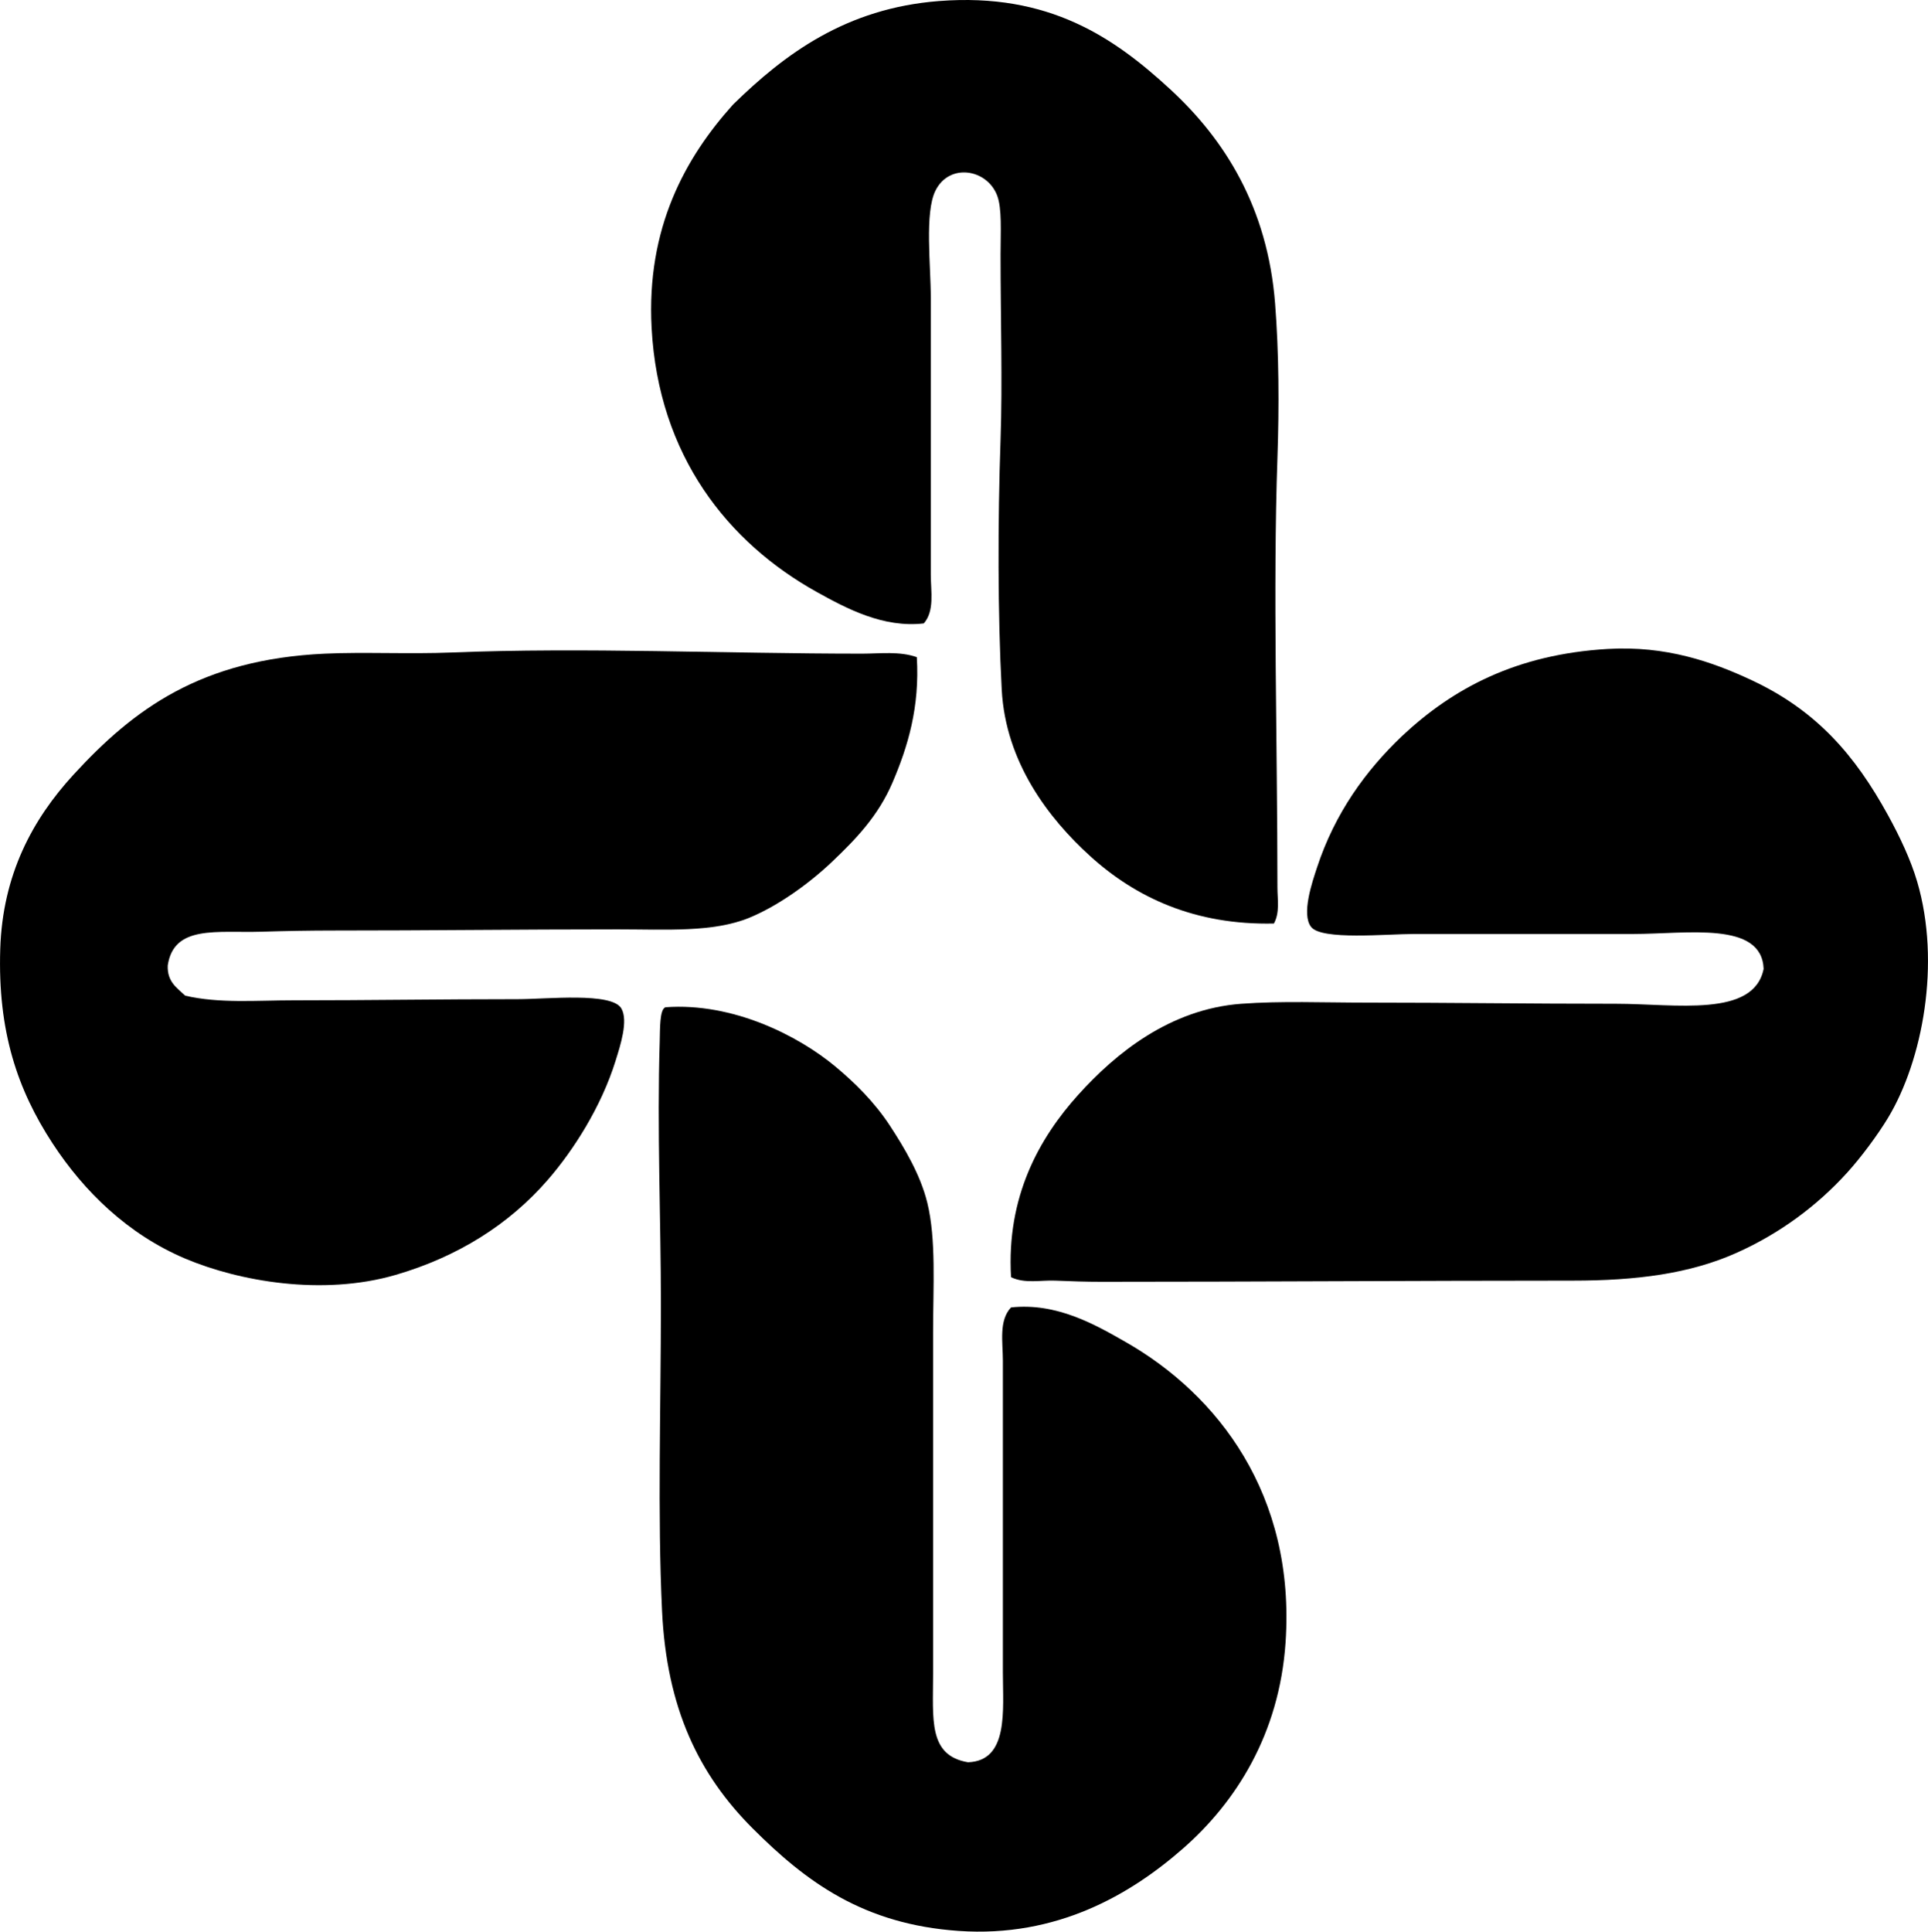 <?xml version="1.0" encoding="iso-8859-1"?>
<!-- Generator: Adobe Illustrator 19.2.0, SVG Export Plug-In . SVG Version: 6.00 Build 0)  -->
<svg version="1.1" xmlns="http://www.w3.org/2000/svg" xmlns:xlink="http://www.w3.org/1999/xlink" x="0px" y="0px"
	 viewBox="0 0 80.441 80.587" style="enable-background:new 0 0 80.441 80.587;" xml:space="preserve">
<g id="stephan_x5F_zucker_x5F_and_x5F_associates">
	<path style="fill-rule:evenodd;clip-rule:evenodd;" d="M53.151,38.529c-3.286,0.073-5.757-1.079-7.668-2.814
		c-1.709-1.553-3.524-3.887-3.688-6.94c-0.168-3.123-0.168-6.997-0.049-10.434c0.083-2.396,0-5.047,0-7.716
		c0-0.97,0.066-1.927-0.145-2.476c-0.424-1.1-1.993-1.361-2.572-0.194c-0.455,0.918-0.194,3.115-0.194,4.465c0,3.98,0,7.621,0,11.55
		c0,0.715,0.165,1.511-0.292,2.039c-1.682,0.194-3.201-0.608-4.465-1.311c-3.692-2.053-6.605-5.672-6.891-11.017
		c-0.223-4.17,1.4-7.097,3.397-9.318c2.167-2.123,4.72-4.018,8.59-4.319c4.608-0.359,7.331,1.541,9.658,3.688
		c2.27,2.095,4.055,4.923,4.368,8.93c0.16,2.044,0.172,4.291,0.097,6.455c-0.19,5.496,0,11.826,0,17.908
		C53.297,37.525,53.404,38.064,53.151,38.529z"/>
	<path style="fill-rule:evenodd;clip-rule:evenodd;" d="M42.183,53.283c-0.195-3.36,1.174-5.804,2.815-7.62
		c1.553-1.719,3.814-3.567,6.794-3.786c1.671-0.123,3.435-0.048,5.193-0.048c3.569,0,6.741,0.048,10.434,0.048
		c2.479,0,5.755,0.591,6.164-1.456c-0.076-2.005-3.197-1.456-5.436-1.456c-3.188,0-5.974,0-9.124,0
		c-1.194,0-3.879,0.269-4.319-0.292c-0.418-0.531,0.047-1.879,0.243-2.475c0.746-2.275,2.034-4.046,3.543-5.484
		c2.133-2.002,4.773-3.416,8.59-3.64c2.427-0.142,4.359,0.532,6.018,1.31c2.701,1.266,4.304,3.128,5.678,5.63
		c0.488,0.888,0.945,1.855,1.213,2.766c1,3.395,0.226,7.464-1.213,9.852c-0.429,0.712-1.122,1.645-1.699,2.281
		c-1.285,1.418-2.846,2.557-4.61,3.349c-1.963,0.882-4.216,1.165-6.843,1.165c-6.672,0.001-13.228,0.048-19.655,0.048
		c-0.649,0-1.28-0.02-1.941-0.048C43.423,53.402,42.751,53.561,42.183,53.283z"/>
	<path style="fill-rule:evenodd;clip-rule:evenodd;" d="M38.252,27.416c0.125,2.083-0.371,3.732-1.019,5.242
		c-0.587,1.367-1.506,2.335-2.524,3.3c-0.938,0.891-2.237,1.833-3.445,2.33c-1.508,0.62-3.482,0.485-5.484,0.485
		c-4.215,0-7.844,0.049-11.89,0.048c-0.905,0-1.968,0.018-2.96,0.049c-1.871,0.059-3.678-0.299-3.931,1.407
		c-0.029,0.692,0.39,0.937,0.728,1.262c1.431,0.332,2.968,0.194,4.514,0.194c3.151,0,6.113-0.048,9.366-0.048
		c1.212,0,3.924-0.301,4.319,0.388c0.295,0.515-0.044,1.546-0.243,2.184c-0.597,1.92-1.751,3.722-2.814,4.95
		c-1.631,1.885-3.785,3.23-6.358,3.98c-3.068,0.894-6.563,0.261-8.784-0.679c-2.406-1.019-4.232-2.816-5.533-4.805
		c-1.464-2.238-2.291-4.67-2.184-8.105c0.097-3.111,1.348-5.419,3.057-7.28c2.521-2.745,5.314-4.807,10.483-5.047
		c1.604-0.075,3.527,0.023,5.29-0.048c5.52-0.224,11.452,0.049,17.132,0.048C36.725,27.27,37.531,27.162,38.252,27.416z"/>
	<path style="fill-rule:evenodd;clip-rule:evenodd;" d="M42.183,54.545c1.904-0.204,3.495,0.705,4.805,1.456
		c3.802,2.179,7.07,6.339,6.649,12.521c-0.262,3.839-2.083,6.668-4.271,8.59c-2.198,1.93-5.271,3.729-9.367,3.445
		c-3.972-0.275-6.358-2.038-8.59-4.271c-2.257-2.257-3.593-5.02-3.786-9.076c-0.193-4.049-0.048-8.432-0.048-12.812
		c0-3.532-0.165-7.269-0.049-10.968c0.015-0.467-0.011-1.334,0.243-1.408c2.803-0.205,5.537,1.183,7.086,2.475
		c0.807,0.673,1.627,1.476,2.281,2.476c0.592,0.906,1.267,2.034,1.553,3.203c0.376,1.536,0.242,3.485,0.242,5.436
		c0,4.809,0,9.25,0,14.22c0,1.91-0.207,3.406,1.456,3.689c1.705-0.057,1.456-2.174,1.456-3.737c0-4.402,0-8.568,0-13.006
		C41.843,55.987,41.665,55.097,42.183,54.545z"/>
</g>
<g id="Layer_1">
</g>
</svg>
